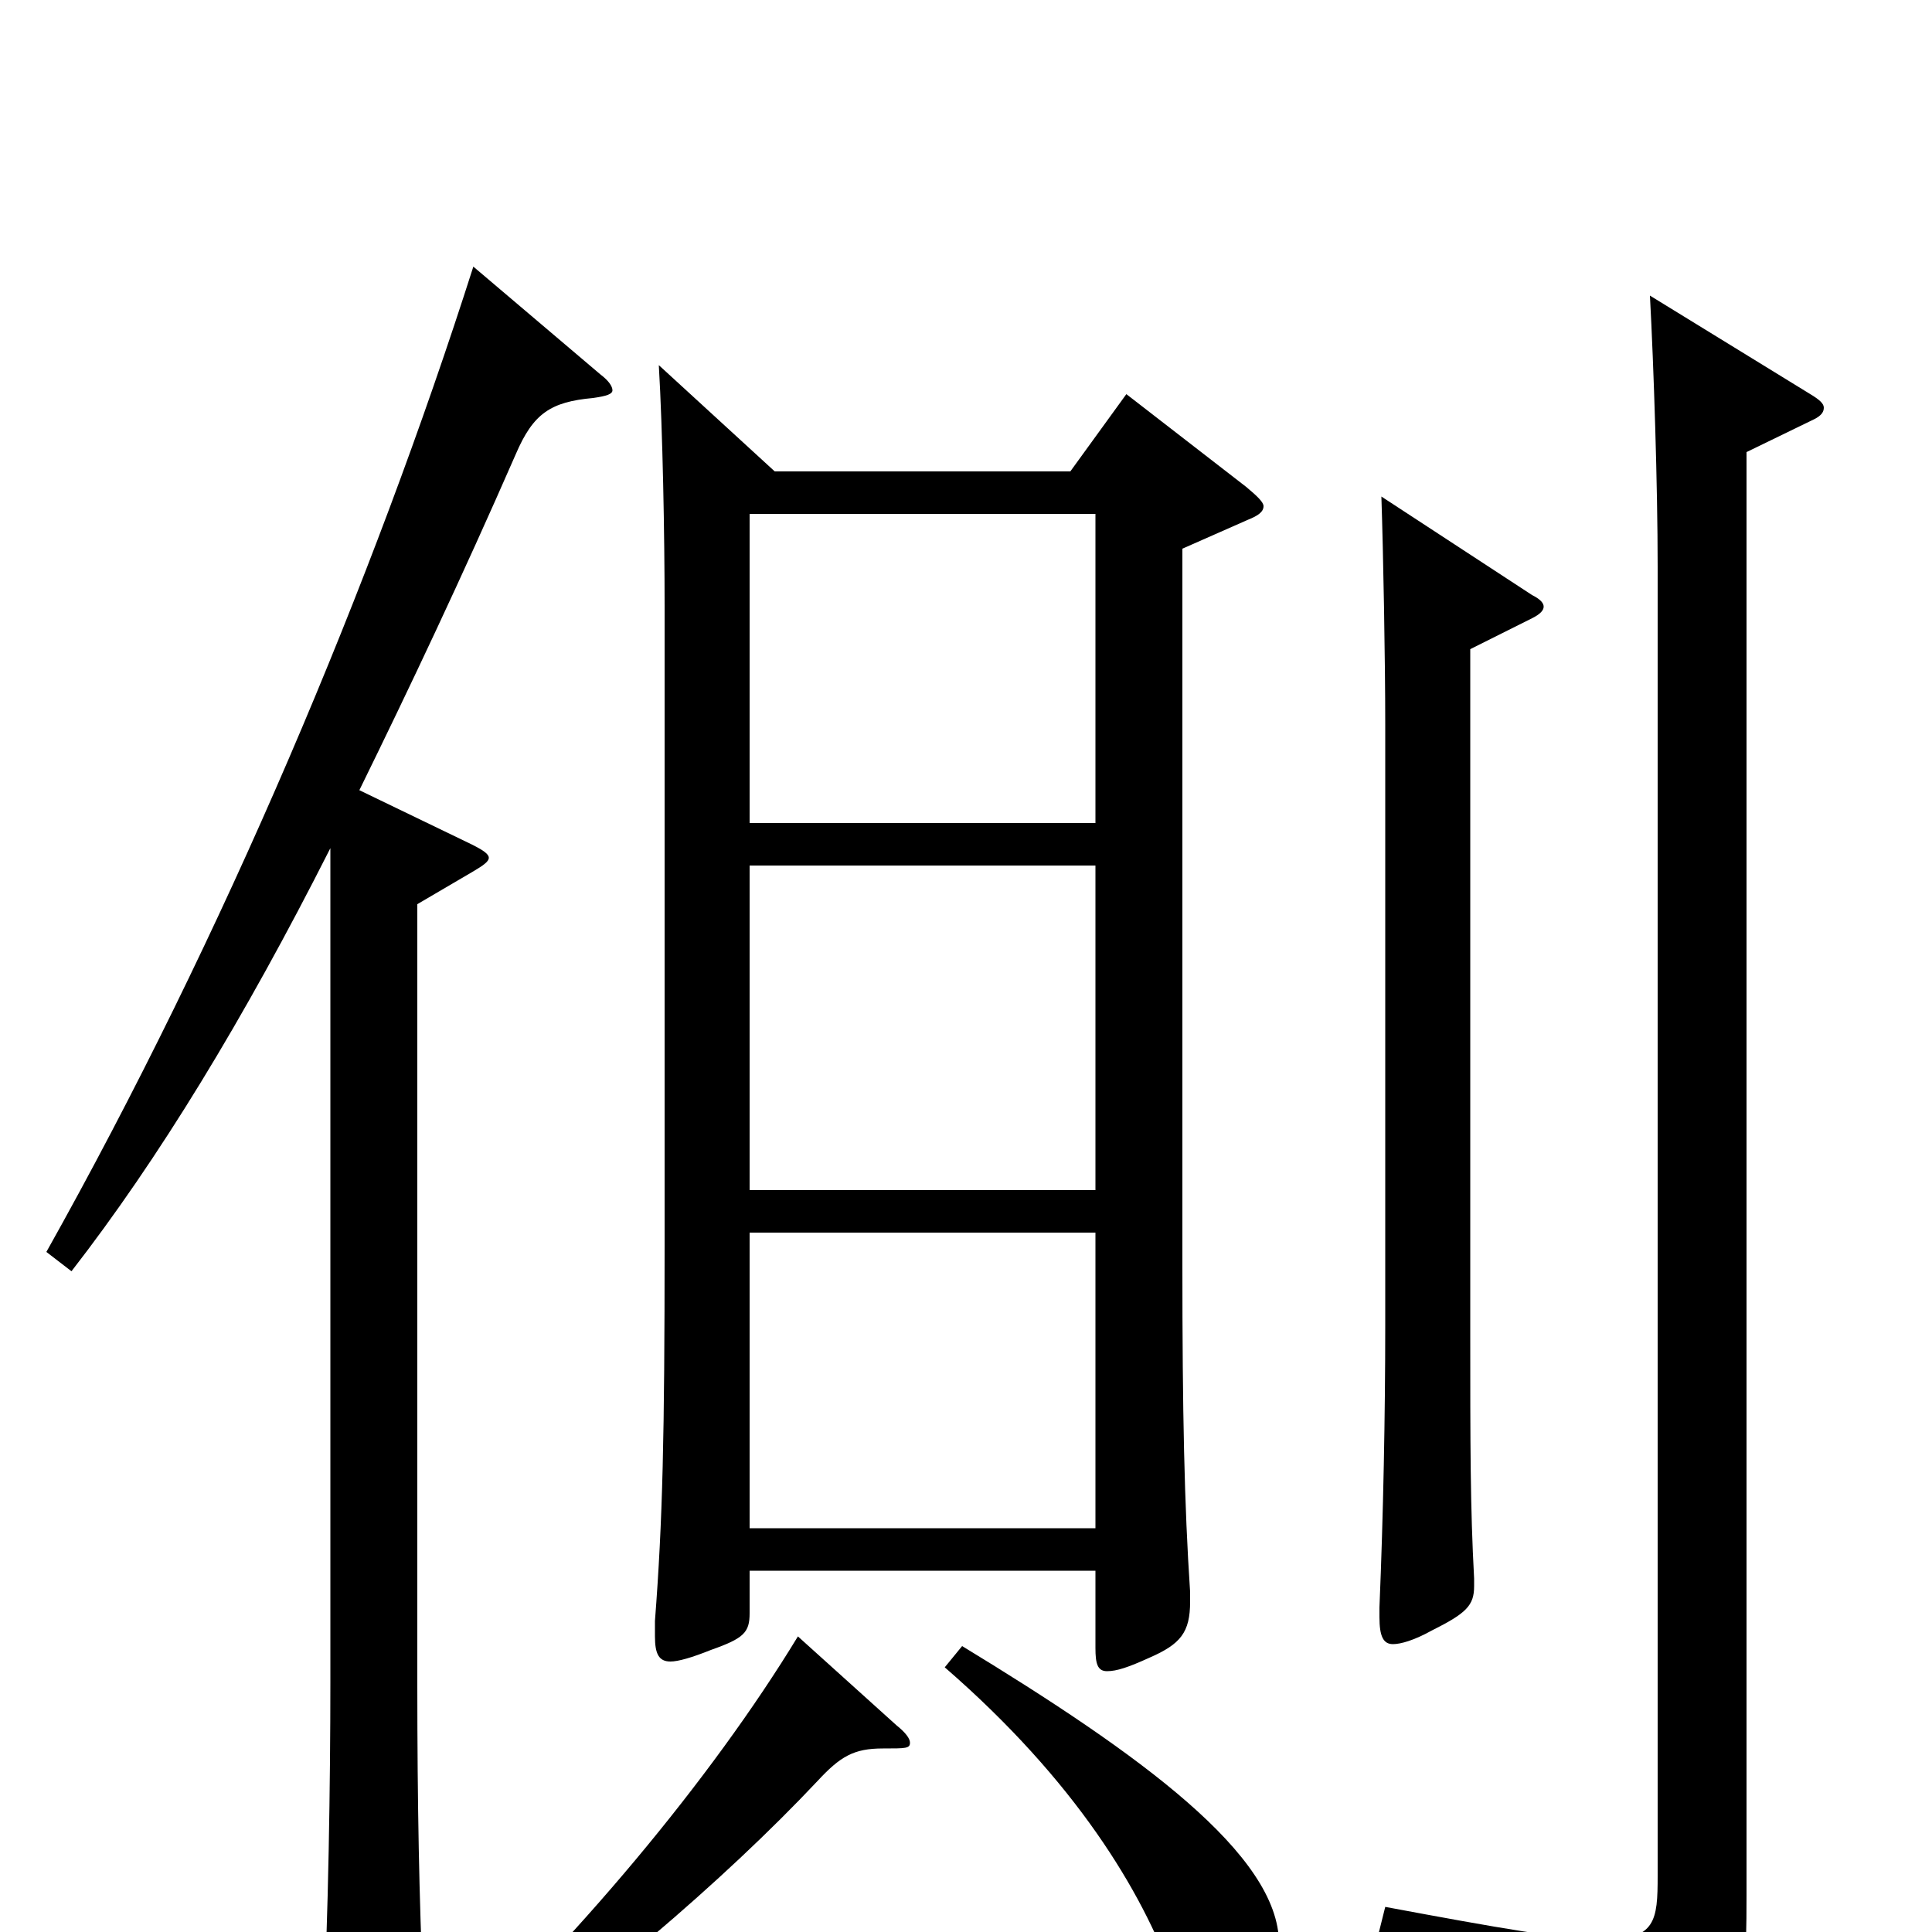 <svg xmlns="http://www.w3.org/2000/svg" viewBox="0 -1000 1000 1000">
	<path fill="#000000" d="M583 -796L554 -756H401L341 -811C343 -777 344 -723 344 -686V-356C344 -257 343 -213 339 -161V-153C339 -144 341 -140 347 -140C351 -140 358 -142 368 -146C385 -152 388 -155 388 -165V-187H567V-147C567 -139 568 -135 573 -135C578 -135 584 -137 595 -142C611 -149 616 -155 616 -171V-176C613 -221 612 -269 612 -345V-716L646 -731C651 -733 654 -735 654 -738C654 -740 651 -743 645 -748ZM388 -384V-552H567V-384ZM388 -574V-734H567V-574ZM388 -209V-362H567V-209ZM715 -743C716 -713 717 -658 717 -625V-314C717 -268 716 -216 714 -168V-163C714 -153 716 -149 721 -149C725 -149 732 -151 741 -156C759 -165 763 -169 763 -179V-183C761 -220 761 -251 761 -313V-664L793 -680C797 -682 799 -684 799 -686C799 -688 797 -690 793 -692ZM245 -862C193 -699 116 -516 24 -352L37 -342C82 -400 126 -472 171 -561V-130C171 -78 170 -8 167 51V61C167 71 168 76 173 76C174 76 219 58 219 34V29C217 -16 216 -66 216 -128V-532L245 -549C250 -552 253 -554 253 -556C253 -558 250 -560 244 -563L186 -591C212 -644 239 -701 267 -765C276 -786 285 -792 307 -794C314 -795 317 -796 317 -798C317 -800 315 -803 311 -806ZM854 -847C856 -810 858 -748 858 -707V-29C858 -6 857 4 830 4C810 4 776 -2 717 -13L713 3C810 29 828 44 828 79C828 84 830 87 832 87C834 87 835 86 837 85C901 52 904 49 904 -19V-766L939 -783C943 -785 944 -787 944 -789C944 -791 942 -793 937 -796ZM489 -137C557 -78 591 -21 607 23C613 39 619 45 629 45C644 45 662 29 662 6C662 -40 590 -92 498 -148ZM413 -153C368 -79 297 6 222 75L231 84C305 33 375 -27 423 -78C435 -91 442 -95 457 -95C469 -95 471 -95 471 -98C471 -100 469 -103 464 -107Z"/>
</svg>